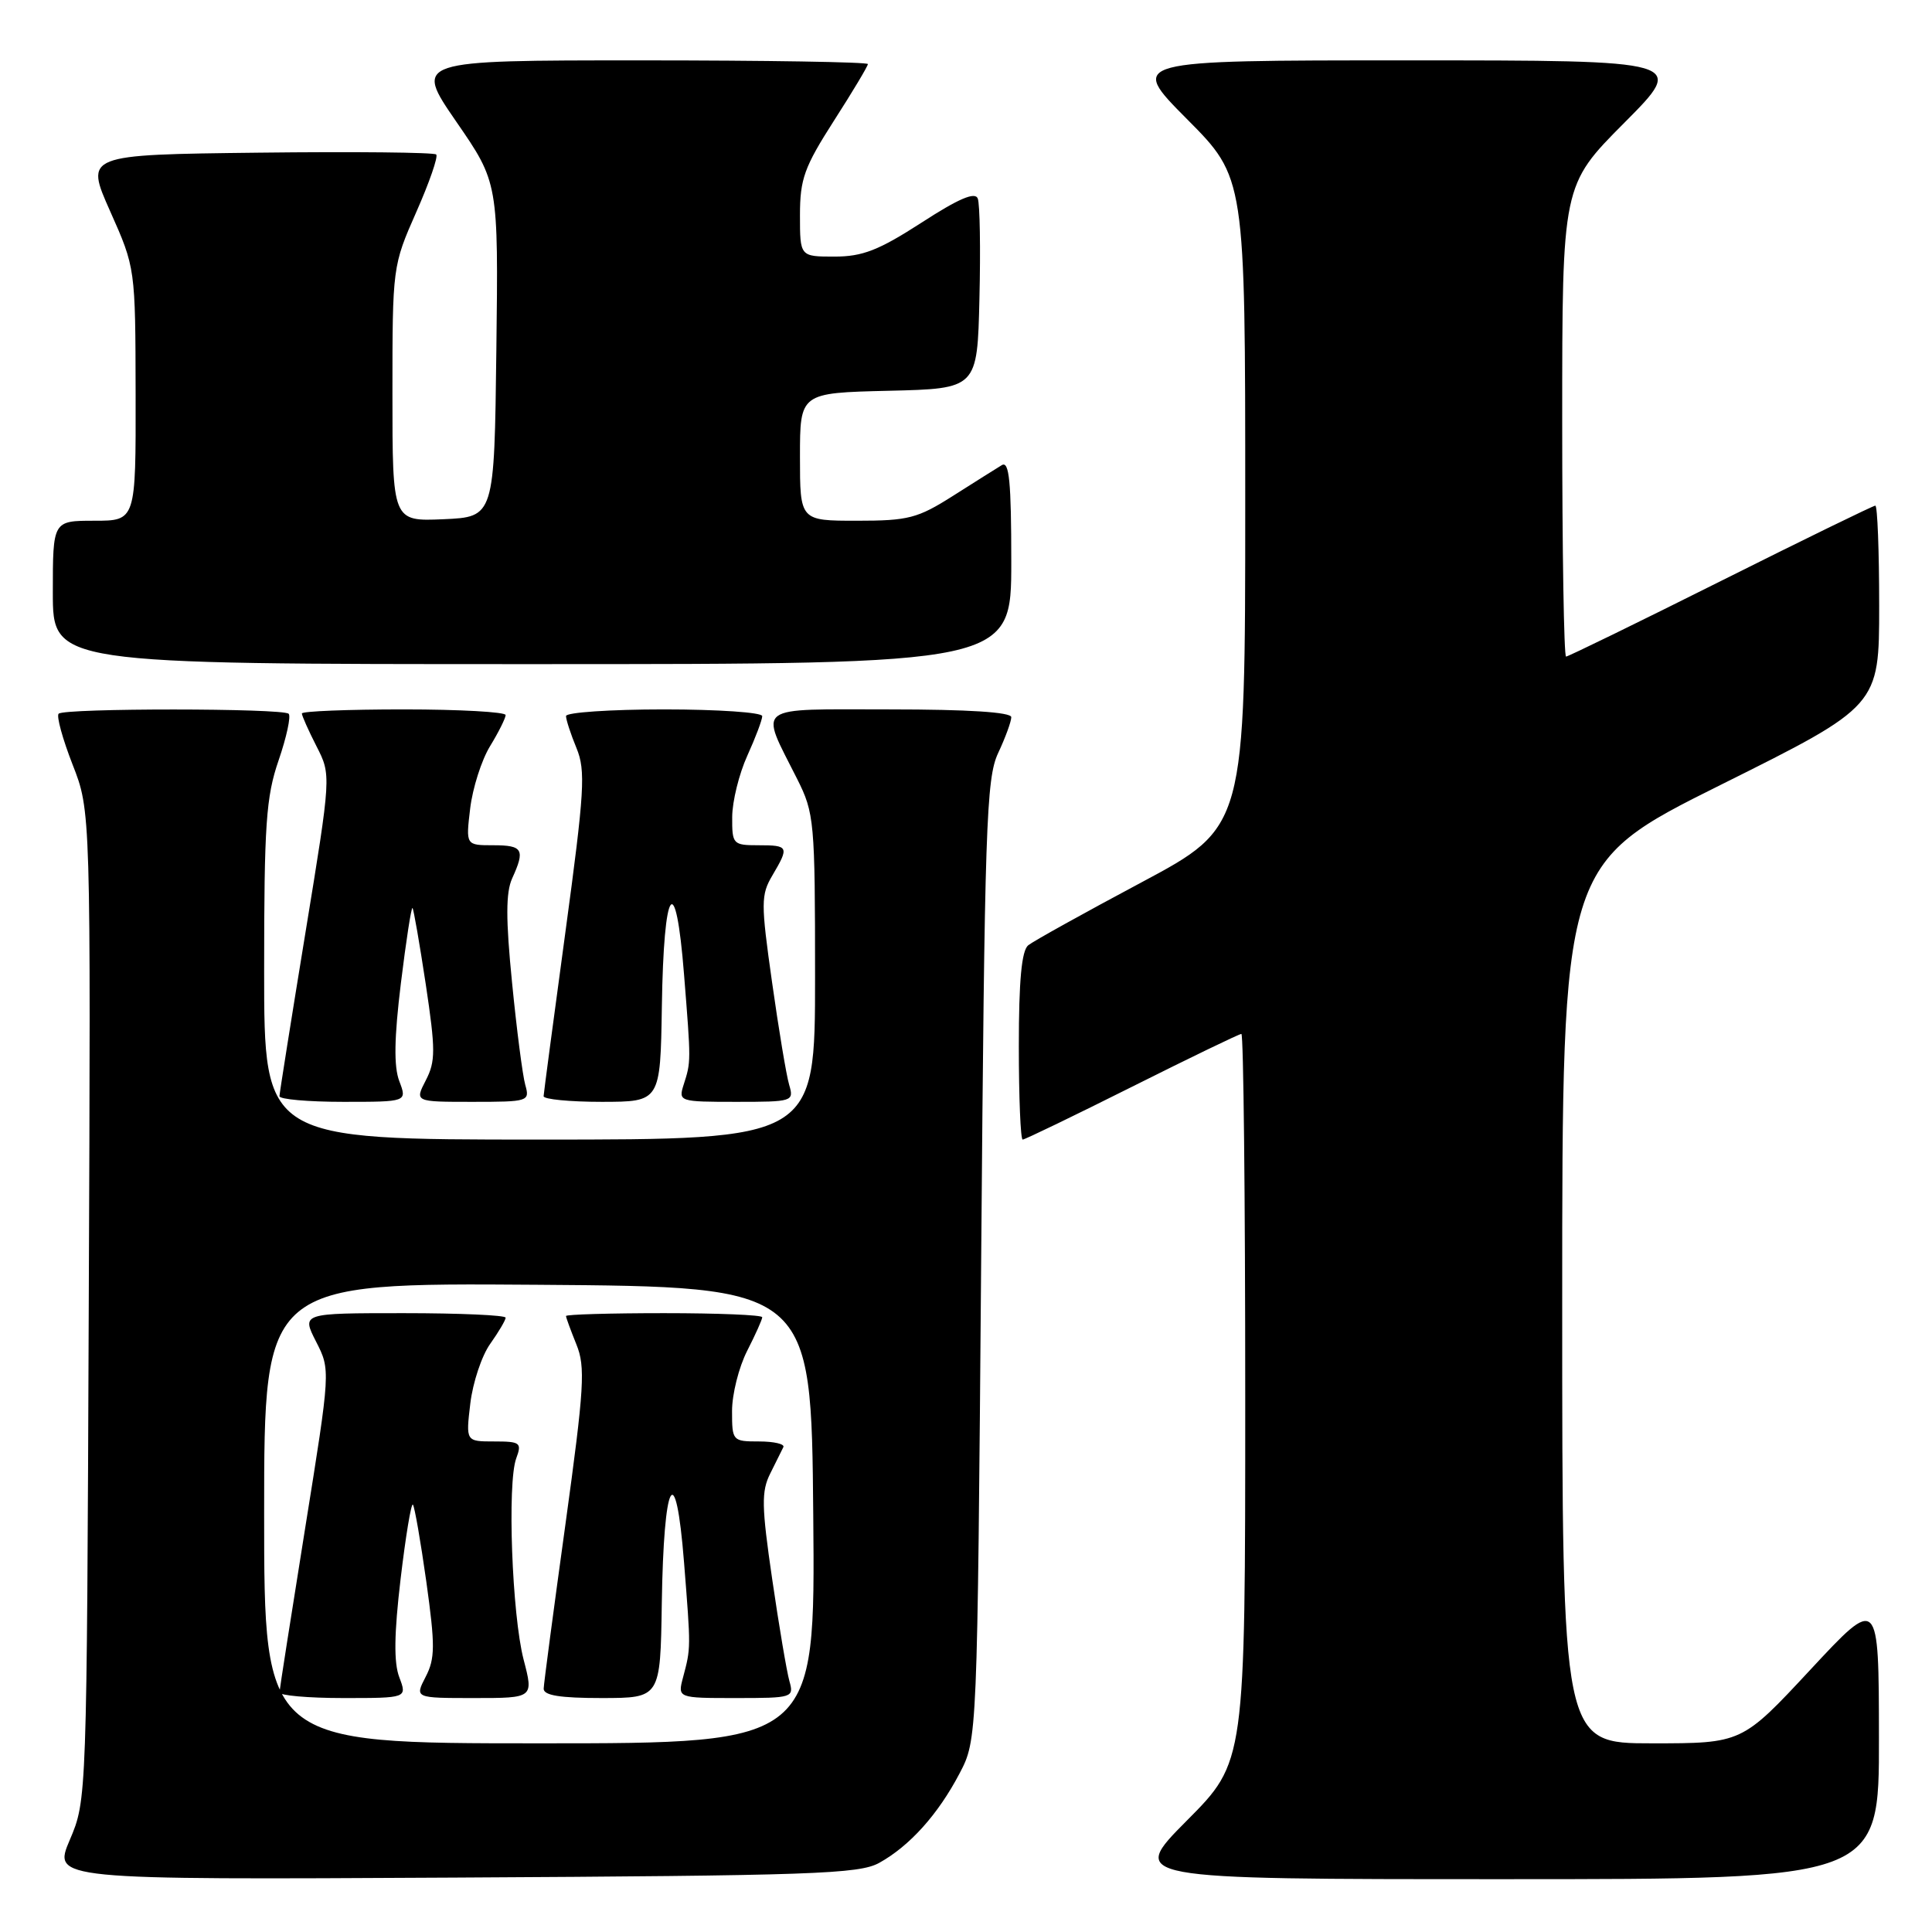 <?xml version="1.0" encoding="UTF-8" standalone="no"?>
<!DOCTYPE svg PUBLIC "-//W3C//DTD SVG 1.1//EN" "http://www.w3.org/Graphics/SVG/1.1/DTD/svg11.dtd" >
<svg xmlns="http://www.w3.org/2000/svg" xmlns:xlink="http://www.w3.org/1999/xlink" version="1.1" viewBox="0 0 256 256">
 <g >
 <path fill="currentColor"
d=" M 116.50 246.84 C 120.54 244.60 124.29 240.43 127.14 235.00 C 129.50 230.50 129.50 230.50 130.01 167.00 C 130.47 109.37 130.68 103.16 132.26 99.78 C 133.22 97.74 134.00 95.60 134.00 95.03 C 134.00 94.37 128.31 94.00 117.93 94.00 C 99.64 94.00 100.63 93.26 105.63 103.22 C 107.90 107.74 108.00 108.80 108.00 129.47 C 108.00 151.00 108.00 151.00 71.50 151.00 C 35.00 151.00 35.00 151.00 35.00 128.66 C 35.00 109.24 35.25 105.58 36.92 100.74 C 37.97 97.68 38.57 94.91 38.25 94.58 C 37.50 93.83 8.52 93.82 7.77 94.57 C 7.46 94.88 8.29 97.90 9.61 101.29 C 12.03 107.45 12.03 107.45 11.76 172.98 C 11.50 238.42 11.50 238.51 9.25 243.79 C 7.00 249.08 7.00 249.08 60.25 248.79 C 107.65 248.53 113.83 248.32 116.50 246.84 Z  M 248.97 230.25 C 248.95 211.50 248.95 211.50 239.88 221.25 C 230.81 231.00 230.81 231.00 218.90 231.00 C 207.00 231.00 207.00 231.00 207.00 172.73 C 207.00 114.46 207.00 114.46 228.00 104.00 C 249.00 93.54 249.00 93.54 249.00 80.27 C 249.00 72.97 248.77 67.00 248.49 67.00 C 248.21 67.00 238.99 71.50 228.00 77.00 C 217.01 82.50 207.79 87.00 207.51 87.00 C 207.23 87.00 207.00 72.95 207.00 55.77 C 207.00 24.54 207.00 24.54 215.23 16.27 C 223.46 8.00 223.46 8.00 186.50 8.00 C 149.55 8.00 149.55 8.00 157.27 15.77 C 165.00 23.54 165.00 23.54 165.00 66.56 C 165.00 109.58 165.00 109.58 151.25 116.92 C 143.69 120.95 136.94 124.70 136.25 125.25 C 135.37 125.95 135.00 129.92 135.00 138.62 C 135.00 145.43 135.23 151.00 135.51 151.00 C 135.80 151.00 142.31 147.85 150.00 144.00 C 157.69 140.15 164.20 137.00 164.49 137.00 C 164.77 137.00 165.00 158.70 165.00 185.23 C 165.00 233.46 165.00 233.46 157.27 241.23 C 149.55 249.00 149.55 249.00 199.27 249.00 C 249.00 249.00 249.00 249.00 248.97 230.25 Z  M 52.91 143.26 C 52.17 141.32 52.23 137.55 53.12 130.28 C 53.81 124.65 54.50 120.17 54.66 120.32 C 54.81 120.48 55.60 125.04 56.42 130.45 C 57.72 139.13 57.72 140.64 56.42 143.15 C 54.95 146.00 54.95 146.00 62.59 146.00 C 70.04 146.00 70.22 145.94 69.60 143.75 C 69.25 142.51 68.46 136.41 67.85 130.20 C 67.01 121.78 67.02 118.26 67.86 116.40 C 69.61 112.57 69.29 112.00 65.36 112.00 C 61.72 112.00 61.72 112.00 62.30 107.13 C 62.62 104.45 63.80 100.73 64.93 98.88 C 66.07 97.02 66.99 95.16 67.00 94.75 C 67.00 94.34 60.92 94.00 53.50 94.00 C 46.08 94.00 40.00 94.24 40.00 94.54 C 40.00 94.84 40.87 96.79 41.94 98.89 C 43.89 102.70 43.89 102.70 40.47 123.60 C 38.59 135.09 37.04 144.84 37.03 145.25 C 37.01 145.66 40.81 146.00 45.48 146.00 C 53.95 146.00 53.95 146.00 52.91 143.26 Z  M 87.70 133.35 C 87.94 117.31 89.53 115.05 90.64 129.14 C 91.57 140.79 91.57 140.66 90.58 143.75 C 89.88 145.95 90.03 146.00 97.55 146.00 C 105.05 146.00 105.22 145.95 104.57 143.75 C 104.20 142.51 103.18 136.39 102.30 130.14 C 100.81 119.63 100.82 118.58 102.35 115.99 C 104.59 112.19 104.51 112.00 100.50 112.00 C 97.12 112.00 97.00 111.87 97.02 108.25 C 97.03 106.19 97.93 102.54 99.02 100.14 C 100.11 97.74 101.00 95.38 101.00 94.89 C 101.00 94.40 95.15 94.00 88.00 94.00 C 80.85 94.00 75.00 94.40 75.00 94.88 C 75.00 95.36 75.62 97.27 76.39 99.13 C 77.62 102.12 77.45 104.84 74.92 123.50 C 73.35 135.05 72.05 144.84 72.03 145.25 C 72.01 145.66 75.49 146.00 79.75 146.00 C 87.50 145.99 87.50 145.99 87.70 133.35 Z  M 134.00 74.44 C 134.00 63.86 133.73 61.05 132.75 61.63 C 132.06 62.05 129.16 63.87 126.30 65.69 C 121.59 68.68 120.38 69.00 113.55 69.00 C 106.00 69.00 106.00 69.00 106.00 60.53 C 106.00 52.06 106.00 52.06 117.75 51.78 C 129.50 51.50 129.50 51.50 129.78 39.56 C 129.94 32.99 129.84 27.03 129.56 26.31 C 129.21 25.38 127.03 26.31 122.11 29.50 C 116.44 33.16 114.30 34.00 110.57 34.00 C 106.00 34.00 106.00 34.00 106.00 28.51 C 106.00 23.71 106.57 22.14 110.50 16.00 C 112.98 12.14 115.00 8.76 115.00 8.49 C 115.00 8.22 101.47 8.00 84.93 8.00 C 54.87 8.00 54.87 8.00 60.45 16.11 C 66.04 24.21 66.04 24.21 65.77 46.36 C 65.50 68.50 65.50 68.50 58.75 68.80 C 52.00 69.09 52.00 69.09 52.00 52.17 C 52.00 35.37 52.02 35.21 55.15 28.12 C 56.89 24.19 58.08 20.75 57.80 20.47 C 57.52 20.19 46.94 20.08 34.28 20.23 C 11.26 20.50 11.26 20.50 14.60 28.00 C 17.94 35.50 17.94 35.50 17.97 52.25 C 18.00 69.00 18.00 69.00 12.50 69.00 C 7.00 69.00 7.00 69.00 7.00 78.50 C 7.00 88.00 7.00 88.00 70.50 88.00 C 134.00 88.00 134.00 88.00 134.00 74.44 Z  M 35.00 200.49 C 35.00 169.98 35.00 169.98 71.25 170.24 C 107.50 170.50 107.50 170.50 107.76 200.75 C 108.03 231.00 108.03 231.00 71.51 231.00 C 35.00 231.00 35.00 231.00 35.00 200.49 Z  M 52.91 222.25 C 52.17 220.31 52.22 216.51 53.08 209.23 C 53.75 203.58 54.48 199.15 54.71 199.37 C 54.93 199.60 55.73 204.19 56.49 209.58 C 57.67 218.06 57.66 219.76 56.40 222.19 C 54.95 225.00 54.95 225.00 62.83 225.00 C 70.71 225.00 70.71 225.00 69.38 219.90 C 67.84 213.95 67.20 196.52 68.40 193.25 C 69.17 191.17 68.95 191.00 65.48 191.00 C 61.72 191.00 61.72 191.00 62.32 185.96 C 62.65 183.20 63.83 179.64 64.96 178.06 C 66.08 176.48 67.00 174.92 67.00 174.60 C 67.00 174.27 60.92 174.00 53.48 174.00 C 39.96 174.00 39.96 174.00 41.88 177.77 C 43.80 181.53 43.80 181.53 40.43 202.52 C 38.58 214.06 37.05 223.84 37.03 224.25 C 37.01 224.66 40.81 225.00 45.48 225.00 C 53.95 225.00 53.95 225.00 52.91 222.25 Z  M 87.69 212.51 C 87.94 195.93 89.53 192.99 90.64 207.04 C 91.55 218.53 91.55 218.32 90.51 222.25 C 89.78 225.00 89.78 225.00 97.51 225.00 C 105.04 225.00 105.22 224.94 104.60 222.75 C 104.25 221.51 103.22 215.44 102.32 209.25 C 100.91 199.59 100.87 197.62 102.06 195.25 C 102.81 193.74 103.60 192.16 103.80 191.75 C 104.00 191.34 102.55 191.00 100.58 191.00 C 97.06 191.00 97.00 190.93 97.00 186.96 C 97.00 184.74 97.90 181.16 99.00 179.00 C 100.10 176.84 101.00 174.84 101.00 174.54 C 101.00 174.24 95.15 174.00 88.00 174.00 C 80.85 174.00 75.00 174.17 75.00 174.38 C 75.00 174.59 75.62 176.27 76.37 178.13 C 77.59 181.11 77.42 183.85 74.92 202.00 C 73.36 213.28 72.06 223.06 72.04 223.75 C 72.01 224.65 74.19 225.00 79.75 225.00 C 87.50 224.99 87.50 224.99 87.69 212.51 Z "/>
</g>
</svg>
